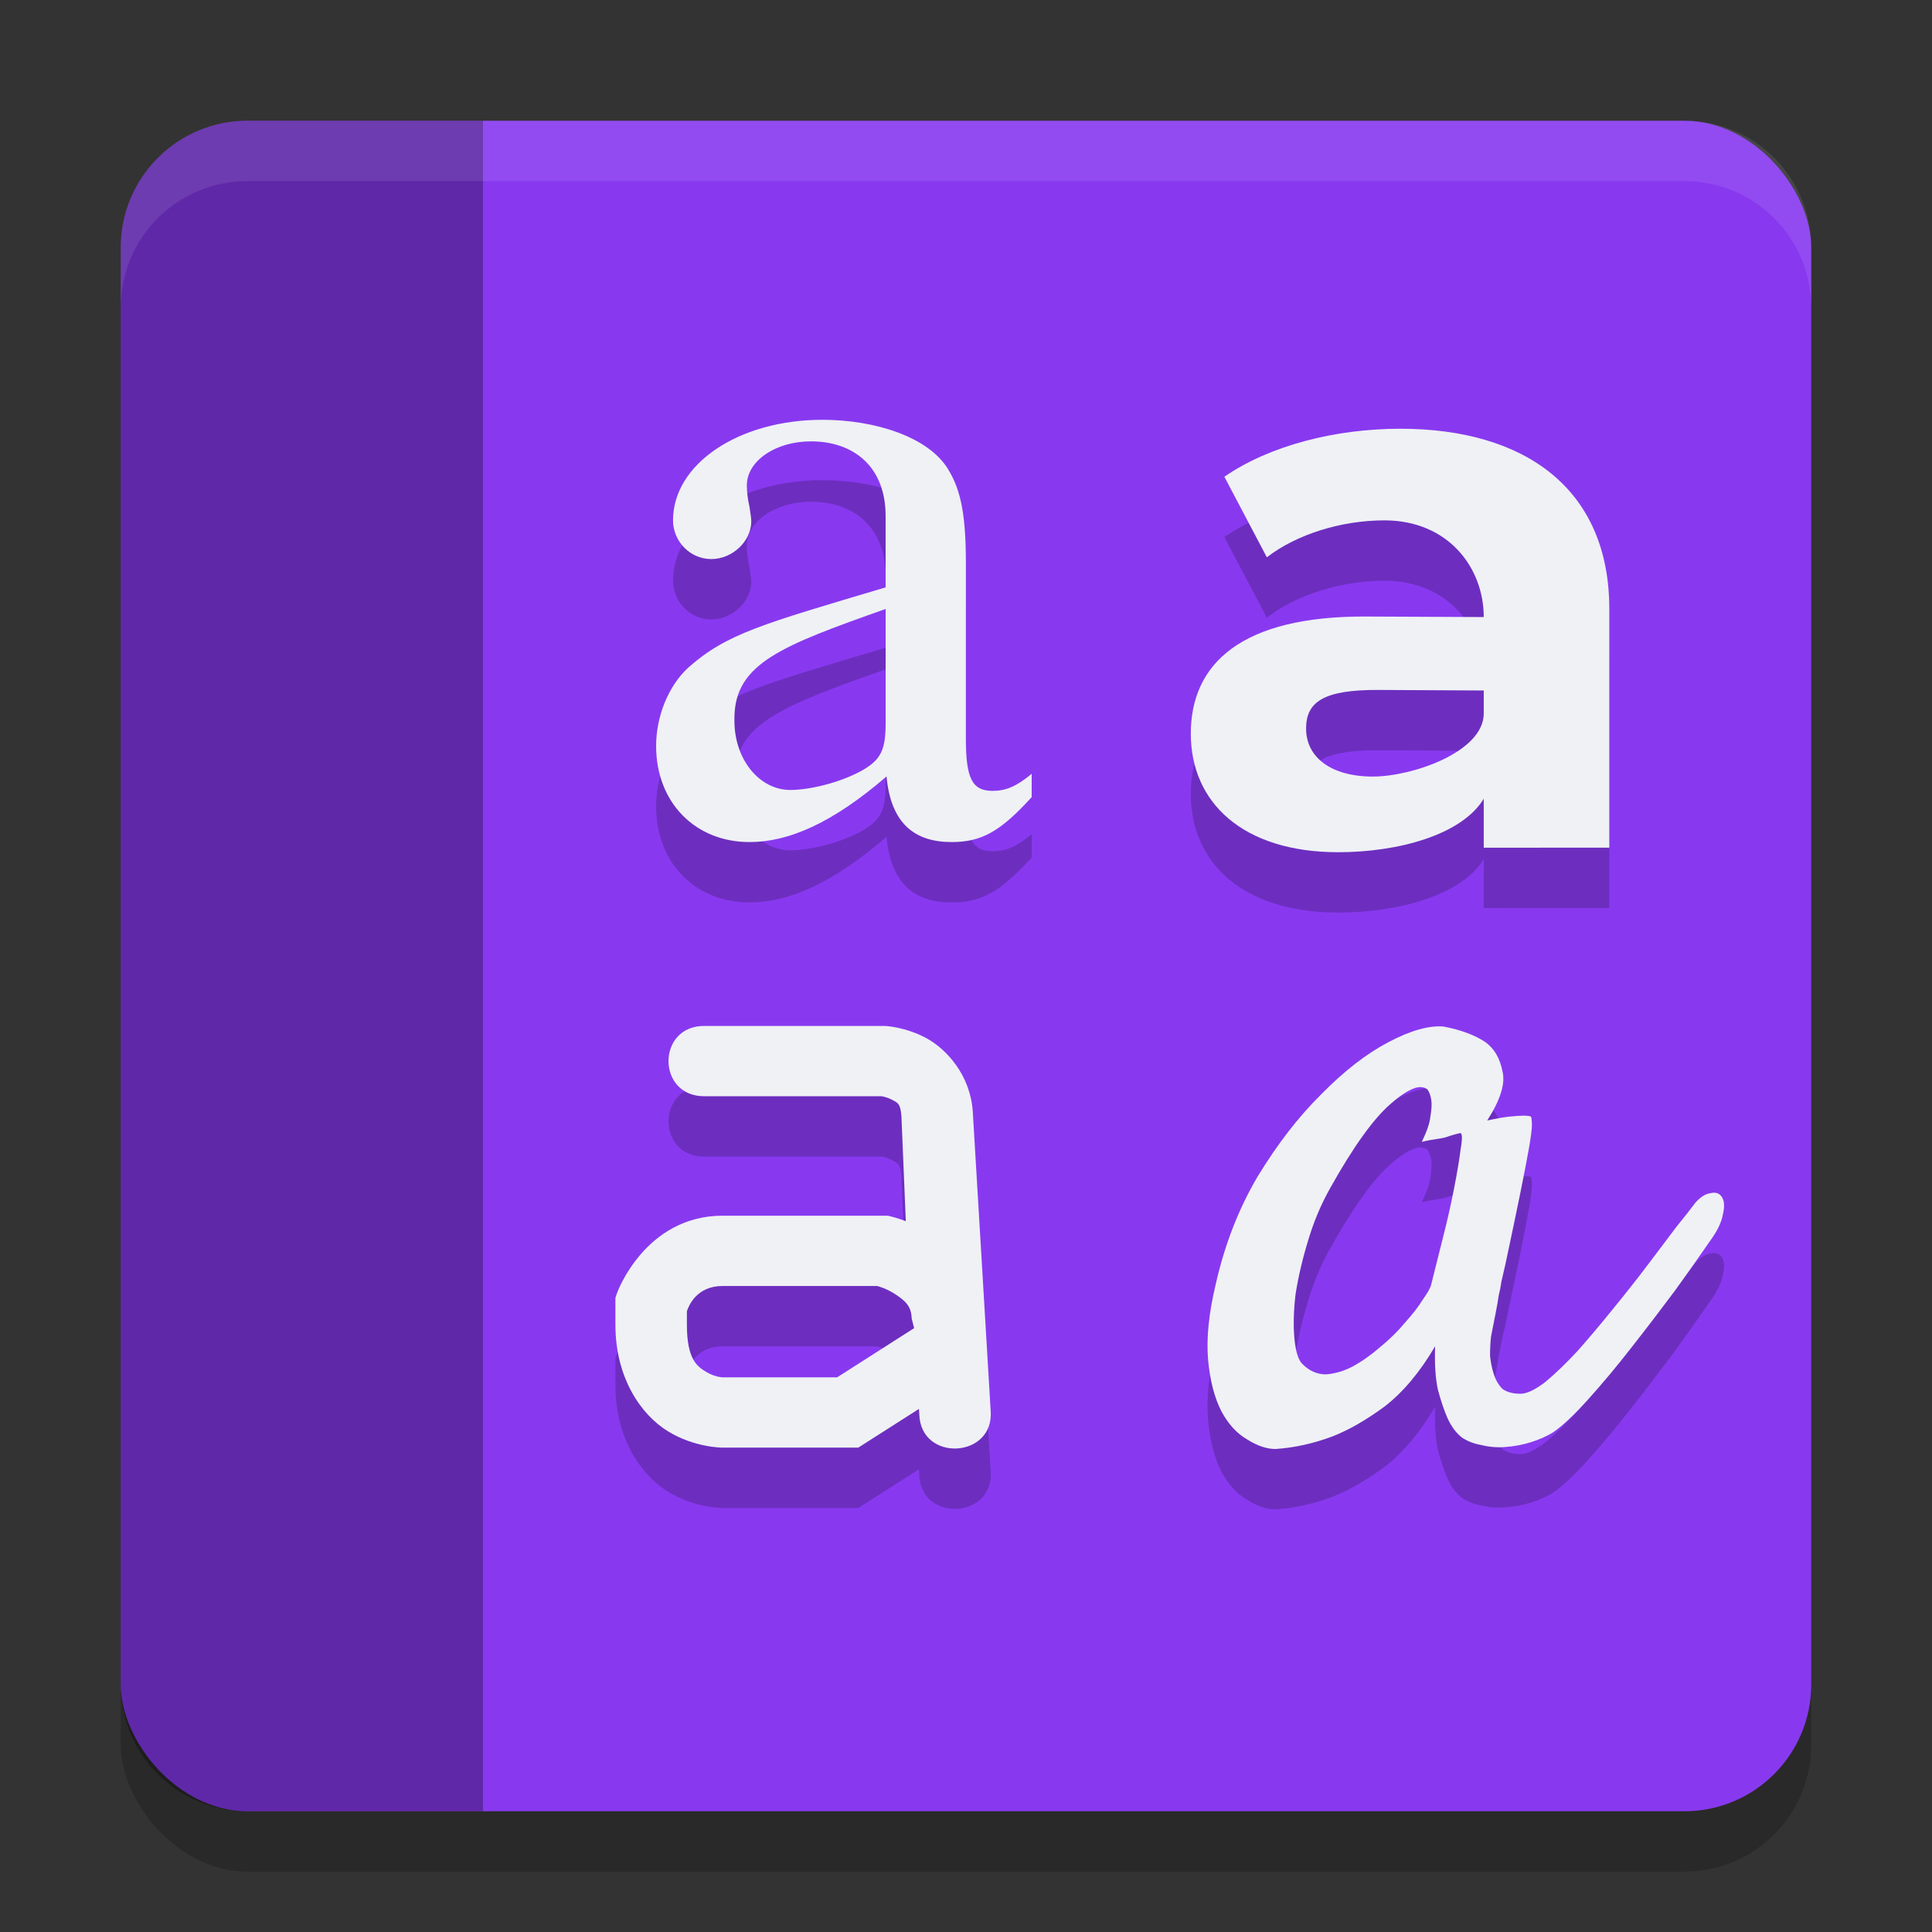 <svg xmlns="http://www.w3.org/2000/svg" width="32" height="32" version="1.1">
 <rect width="100%" height="100%" fill="#333333" stroke="none"/>
 <rect style="opacity:0.2" width="28" height="28" x="2" y="3" rx="2.1" ry="2.1"/>
 <rect style="fill:#8839ef" width="28" height="28" x="2" y="2" rx="2.1" ry="2.1"/>
 <g style="opacity:0.2" transform="translate(0,1)">
  <g style="font-weight:bold;font-size:322.102px;line-height:1.25;font-family:Montserrat;letter-spacing:0px;word-spacing:0px" transform="matrix(0.039,0,0,0.038,-8.482,-42.671)">
   <path d="m 812.203,1309.793 c -27.701,0 -55.724,7.408 -74.728,20.937 l 18.038,35.109 c 12.562,-9.985 31.566,-16.105 49.926,-16.105 27.057,0 42.192,20.57 42.192,42.15 l -50.01,-0.235 c -52.824,-0.249 -74.402,20.471 -74.402,51.071 0,29.956 22.046,51.658 62.631,51.658 25.446,0 52.441,-7.53 61.781,-23.313 l 0.003,21.343 53.33,-0.01 -0.006,-104.013 c -0.003,-52.503 -35.93,-78.592 -88.755,-78.592 z m -11.68,151.609 c -17.716,0 -28.345,-8.375 -28.345,-20.937 0,-11.596 7.405,-16.967 30.918,-16.816 l 44.534,0.235 0.003,9.997 c 0.003,16.814 -30.362,27.521 -47.111,27.521 z"/>
  </g>
  <g style="font-size:40px;line-height:1000%;letter-spacing:0px;word-spacing:0px" transform="matrix(0.265,0,0,0.269,2.432,-46.881)">
   <path d="m 55.306,221.924 c -0.945,0.774 -1.612,1.051 -2.446,1.051 -1.279,0 -1.668,-0.774 -1.668,-3.209 v -10.787 c 0,-2.877 -0.278,-4.481 -1.112,-5.809 -1.223,-1.991 -4.573,-3.043 -7.853,-3.043 -5.225,0 -9.339,2.711 -9.339,6.196 0,1.272 1.056,2.379 2.39,2.379 1.334,0 2.501,-1.106 2.501,-2.323 0,-0.221 -0.056,-0.498 -0.111,-0.885 -0.111,-0.498 -0.167,-0.94 -0.167,-1.328 0,-1.494 1.779,-2.711 4.002,-2.711 2.724,0 4.673,1.604 4.673,4.591 v 4.399 c -7.656,2.249 -9.953,2.848 -12.344,4.95 -1.223,1.106 -2.001,2.987 -2.001,4.813 0,3.485 2.446,5.919 5.837,5.919 2.446,0 5.173,-1.162 8.564,-4.038 0.278,2.932 1.791,4.038 4.07,4.038 1.89,0 3.057,-0.664 5.003,-2.766 z m -9.128,-3.153 c 0,1.66 -0.278,2.268 -1.445,2.932 -1.39,0.774 -3.339,1.217 -4.506,1.217 -1.946,0 -3.502,-1.881 -3.502,-4.26 v -0.221 c 0.056,-3.319 2.949,-4.397 9.453,-6.665 z"/>
  </g>
  <path d="m 23.911,17.003 c -0.241,-0.021 -0.545,0.064 -0.912,0.257 -0.367,0.193 -0.739,0.481 -1.117,0.867 -0.378,0.374 -0.729,0.829 -1.054,1.364 -0.315,0.535 -0.545,1.129 -0.692,1.781 -0.115,0.481 -0.157,0.899 -0.126,1.252 0.031,0.342 0.105,0.626 0.22,0.851 0.115,0.214 0.257,0.369 0.425,0.465 C 20.823,23.947 20.98,24 21.127,24 c 0.315,-0.021 0.629,-0.091 0.944,-0.209 0.273,-0.107 0.561,-0.273 0.865,-0.497 0.304,-0.235 0.582,-0.567 0.834,-0.995 -0.01,0.289 0.005,0.53 0.047,0.722 0.052,0.193 0.105,0.348 0.157,0.465 0.063,0.139 0.142,0.246 0.236,0.321 0.094,0.064 0.204,0.107 0.33,0.128 0.126,0.032 0.257,0.043 0.393,0.032 0.147,-0.011 0.288,-0.037 0.425,-0.08 0.136,-0.043 0.257,-0.096 0.362,-0.16 0.157,-0.107 0.351,-0.289 0.582,-0.546 0.241,-0.267 0.482,-0.556 0.724,-0.867 0.252,-0.321 0.493,-0.637 0.724,-0.947 0.231,-0.321 0.419,-0.588 0.566,-0.802 0.126,-0.171 0.199,-0.321 0.22,-0.449 0.031,-0.128 0.026,-0.225 -0.016,-0.289 -0.042,-0.064 -0.105,-0.086 -0.189,-0.064 -0.084,0.011 -0.168,0.064 -0.252,0.16 -0.063,0.086 -0.168,0.219 -0.315,0.401 -0.136,0.182 -0.294,0.39 -0.472,0.626 -0.178,0.235 -0.372,0.481 -0.582,0.738 -0.199,0.246 -0.393,0.476 -0.582,0.69 -0.189,0.203 -0.367,0.374 -0.535,0.514 -0.168,0.128 -0.304,0.193 -0.409,0.193 -0.126,0 -0.225,-0.027 -0.299,-0.08 -0.063,-0.064 -0.11,-0.144 -0.142,-0.241 -0.031,-0.096 -0.052,-0.198 -0.063,-0.305 0,-0.118 0.005,-0.225 0.016,-0.321 0.031,-0.16 0.058,-0.294 0.079,-0.401 0.021,-0.107 0.037,-0.198 0.047,-0.273 0.021,-0.086 0.037,-0.166 0.047,-0.241 0.021,-0.086 0.042,-0.177 0.063,-0.273 0.105,-0.492 0.189,-0.893 0.252,-1.204 0.063,-0.31 0.11,-0.556 0.142,-0.738 0.031,-0.182 0.047,-0.305 0.047,-0.369 0,-0.075 -0.005,-0.123 -0.016,-0.144 -0.021,-0.011 -0.063,-0.016 -0.126,-0.016 -0.052,0 -0.131,0.005 -0.236,0.016 -0.094,0.011 -0.215,0.032 -0.362,0.064 0.22,-0.342 0.304,-0.615 0.252,-0.818 -0.042,-0.214 -0.136,-0.374 -0.283,-0.481 -0.178,-0.118 -0.409,-0.203 -0.692,-0.257 z m -0.37,1.004 c 0.04,0.002 0.074,0.015 0.103,0.039 0.031,0.043 0.052,0.102 0.063,0.177 0.01,0.064 0.005,0.155 -0.016,0.273 -0.01,0.107 -0.058,0.246 -0.142,0.417 0.084,-0.021 0.168,-0.037 0.252,-0.048 0.084,-0.011 0.152,-0.027 0.204,-0.048 0.063,-0.021 0.121,-0.037 0.173,-0.048 0.042,-0.011 0.047,0.075 0.016,0.257 -0.021,0.171 -0.058,0.39 -0.11,0.658 -0.052,0.267 -0.115,0.546 -0.189,0.834 -0.073,0.289 -0.136,0.54 -0.189,0.754 -0.01,0.053 -0.058,0.139 -0.142,0.257 -0.073,0.118 -0.173,0.246 -0.299,0.385 -0.115,0.139 -0.252,0.273 -0.409,0.401 -0.147,0.128 -0.299,0.235 -0.456,0.321 -0.147,0.075 -0.294,0.118 -0.44,0.128 -0.147,0 -0.278,-0.059 -0.393,-0.177 -0.063,-0.064 -0.105,-0.198 -0.126,-0.401 -0.021,-0.214 -0.016,-0.46 0.016,-0.738 0.042,-0.278 0.11,-0.572 0.204,-0.883 0.094,-0.321 0.22,-0.621 0.378,-0.899 0.378,-0.674 0.708,-1.134 0.991,-1.38 0.22,-0.193 0.39,-0.286 0.51,-0.28 z"/>
  <g transform="matrix(0.296,0,0,0.291,0.721,-52.847)">
   <path style="fill-rule:evenodd" transform="translate(0,172)" d="m 37,68 c -2.705,-0.038 -2.705,4.038 0,4 h 9.881 c 0.011,0.001 0.286,0.033 0.586,0.197 0.306,0.168 0.486,0.188 0.537,0.939 v -0.02 l 0.246,5.995 c -0.461,-0.176 -0.77,-0.252 -0.77,-0.252 l -0.236,-0.059 H 38 c -4.333,0 -5.896,4.367 -5.896,4.367 L 32,83.477 V 85 c 0,3.033 1.431,5.128 2.939,6.07 C 36.448,92.013 38,92 38,92 h 7.592 l 3.393,-2.203 0.02,0.32 c 0.09,2.735 4.223,2.493 3.992,-0.234 l -1,-17.01 v -0.01 c -0.141,-2.065 -1.462,-3.546 -2.607,-4.174 -1.146,-0.628 -2.258,-0.686 -2.258,-0.686 L 47.064,68 Z m 1,14.801 h 8.645 c 0.107,0.031 0.525,0.141 1.037,0.482 0.559,0.372 0.878,0.689 0.895,1.355 L 48.715,85.201 44.408,88 H 38 C 38,88 37.552,87.987 37.061,87.68 36.569,87.372 36,86.967 36,85 v -0.763 c 0.103,-0.305 0.535,-1.436 2,-1.436 z"/>
  </g>
 </g>
 <g>
  <g style="font-weight:bold;font-size:322.102px;line-height:1.25;font-family:Montserrat;letter-spacing:0px;word-spacing:0px;fill:#eff1f5" transform="matrix(0.039,0,0,0.038,-8.482,-42.671)">
   <path style="fill:#eff1f5" d="m 812.203,1309.793 c -27.701,0 -55.724,7.408 -74.728,20.937 l 18.038,35.109 c 12.562,-9.985 31.566,-16.105 49.926,-16.105 27.057,0 42.192,20.57 42.192,42.15 l -50.01,-0.235 c -52.824,-0.249 -74.402,20.471 -74.402,51.071 0,29.956 22.046,51.658 62.631,51.658 25.446,0 52.441,-7.53 61.781,-23.313 l 0.003,21.343 53.33,-0.01 -0.006,-104.013 c -0.003,-52.503 -35.93,-78.592 -88.755,-78.592 z m -11.68,151.609 c -17.716,0 -28.345,-8.375 -28.345,-20.937 0,-11.596 7.405,-16.967 30.918,-16.816 l 44.534,0.235 0.003,9.997 c 0.003,16.814 -30.362,27.521 -47.111,27.521 z"/>
  </g>
  <g style="font-size:40px;line-height:1000%;letter-spacing:0px;word-spacing:0px;fill:#eff1f5" transform="matrix(0.265,0,0,0.269,2.432,-46.881)">
   <path style="fill:#eff1f5" d="m 55.306,221.924 c -0.945,0.774 -1.612,1.051 -2.446,1.051 -1.279,0 -1.668,-0.774 -1.668,-3.209 v -10.787 c 0,-2.877 -0.278,-4.481 -1.112,-5.809 -1.223,-1.991 -4.573,-3.043 -7.853,-3.043 -5.225,0 -9.339,2.711 -9.339,6.196 0,1.272 1.056,2.379 2.39,2.379 1.334,0 2.501,-1.106 2.501,-2.323 0,-0.221 -0.056,-0.498 -0.111,-0.885 -0.111,-0.498 -0.167,-0.94 -0.167,-1.328 0,-1.494 1.779,-2.711 4.002,-2.711 2.724,0 4.673,1.604 4.673,4.591 v 4.399 c -7.656,2.249 -9.953,2.848 -12.344,4.95 -1.223,1.106 -2.001,2.987 -2.001,4.813 0,3.485 2.446,5.919 5.837,5.919 2.446,0 5.173,-1.162 8.564,-4.038 0.278,2.932 1.791,4.038 4.07,4.038 1.89,0 3.057,-0.664 5.003,-2.766 z m -9.128,-3.153 c 0,1.66 -0.278,2.268 -1.445,2.932 -1.39,0.774 -3.339,1.217 -4.506,1.217 -1.946,0 -3.502,-1.881 -3.502,-4.26 v -0.221 c 0.056,-3.319 2.949,-4.397 9.453,-6.665 z"/>
  </g>
  <path style="fill:#eff1f5" d="m 23.911,17.003 c -0.241,-0.021 -0.545,0.064 -0.912,0.257 -0.367,0.193 -0.739,0.481 -1.117,0.867 -0.378,0.374 -0.729,0.829 -1.054,1.364 -0.315,0.535 -0.545,1.129 -0.692,1.781 -0.115,0.481 -0.157,0.899 -0.126,1.252 0.031,0.342 0.105,0.626 0.22,0.851 0.115,0.214 0.257,0.369 0.425,0.465 C 20.823,23.947 20.98,24 21.127,24 c 0.315,-0.021 0.629,-0.091 0.944,-0.209 0.273,-0.107 0.561,-0.273 0.865,-0.497 0.304,-0.235 0.582,-0.567 0.834,-0.995 -0.01,0.289 0.005,0.53 0.047,0.722 0.052,0.193 0.105,0.348 0.157,0.465 0.063,0.139 0.142,0.246 0.236,0.321 0.094,0.064 0.204,0.107 0.33,0.128 0.126,0.032 0.257,0.043 0.393,0.032 0.147,-0.011 0.288,-0.037 0.425,-0.08 0.136,-0.043 0.257,-0.096 0.362,-0.16 0.157,-0.107 0.351,-0.289 0.582,-0.546 0.241,-0.267 0.482,-0.556 0.724,-0.867 0.252,-0.321 0.493,-0.637 0.724,-0.947 0.231,-0.321 0.419,-0.588 0.566,-0.802 0.126,-0.171 0.199,-0.321 0.22,-0.449 0.031,-0.128 0.026,-0.225 -0.016,-0.289 -0.042,-0.064 -0.105,-0.086 -0.189,-0.064 -0.084,0.011 -0.168,0.064 -0.252,0.16 -0.063,0.086 -0.168,0.219 -0.315,0.401 -0.136,0.182 -0.294,0.39 -0.472,0.626 -0.178,0.235 -0.372,0.481 -0.582,0.738 -0.199,0.246 -0.393,0.476 -0.582,0.69 -0.189,0.203 -0.367,0.374 -0.535,0.514 -0.168,0.128 -0.304,0.193 -0.409,0.193 -0.126,0 -0.225,-0.027 -0.299,-0.08 -0.063,-0.064 -0.11,-0.144 -0.142,-0.241 -0.031,-0.096 -0.052,-0.198 -0.063,-0.305 0,-0.118 0.005,-0.225 0.016,-0.321 0.031,-0.16 0.058,-0.294 0.079,-0.401 0.021,-0.107 0.037,-0.198 0.047,-0.273 0.021,-0.086 0.037,-0.166 0.047,-0.241 0.021,-0.086 0.042,-0.177 0.063,-0.273 0.105,-0.492 0.189,-0.893 0.252,-1.204 0.063,-0.31 0.11,-0.556 0.142,-0.738 0.031,-0.182 0.047,-0.305 0.047,-0.369 0,-0.075 -0.005,-0.123 -0.016,-0.144 -0.021,-0.011 -0.063,-0.016 -0.126,-0.016 -0.052,0 -0.131,0.005 -0.236,0.016 -0.094,0.011 -0.215,0.032 -0.362,0.064 0.22,-0.342 0.304,-0.615 0.252,-0.818 -0.042,-0.214 -0.136,-0.374 -0.283,-0.481 -0.178,-0.118 -0.409,-0.203 -0.692,-0.257 z m -0.37,1.004 c 0.04,0.002 0.074,0.015 0.103,0.039 0.031,0.043 0.052,0.102 0.063,0.177 0.01,0.064 0.005,0.155 -0.016,0.273 -0.01,0.107 -0.058,0.246 -0.142,0.417 0.084,-0.021 0.168,-0.037 0.252,-0.048 0.084,-0.011 0.152,-0.027 0.204,-0.048 0.063,-0.021 0.121,-0.037 0.173,-0.048 0.042,-0.011 0.047,0.075 0.016,0.257 -0.021,0.171 -0.058,0.39 -0.11,0.658 -0.052,0.267 -0.115,0.546 -0.189,0.834 -0.073,0.289 -0.136,0.54 -0.189,0.754 -0.01,0.053 -0.058,0.139 -0.142,0.257 -0.073,0.118 -0.173,0.246 -0.299,0.385 -0.115,0.139 -0.252,0.273 -0.409,0.401 -0.147,0.128 -0.299,0.235 -0.456,0.321 -0.147,0.075 -0.294,0.118 -0.44,0.128 -0.147,0 -0.278,-0.059 -0.393,-0.177 -0.063,-0.064 -0.105,-0.198 -0.126,-0.401 -0.021,-0.214 -0.016,-0.46 0.016,-0.738 0.042,-0.278 0.11,-0.572 0.204,-0.883 0.094,-0.321 0.22,-0.621 0.378,-0.899 0.378,-0.674 0.708,-1.134 0.991,-1.38 0.22,-0.193 0.39,-0.286 0.51,-0.28 z"/>
  <g style="fill:#eff1f5" transform="matrix(0.296,0,0,0.291,0.721,-52.847)">
   <path style="fill:#eff1f5;fill-rule:evenodd" transform="translate(0,172)" d="m 37,68 c -2.705,-0.038 -2.705,4.038 0,4 h 9.881 c 0.011,0.001 0.286,0.033 0.586,0.197 0.306,0.168 0.486,0.188 0.537,0.939 v -0.02 l 0.246,5.995 c -0.461,-0.176 -0.77,-0.252 -0.77,-0.252 l -0.236,-0.059 H 38 c -4.333,0 -5.896,4.367 -5.896,4.367 L 32,83.477 V 85 c 0,3.033 1.431,5.128 2.939,6.07 C 36.448,92.013 38,92 38,92 h 7.592 l 3.393,-2.203 0.02,0.32 c 0.09,2.735 4.223,2.493 3.992,-0.234 l -1,-17.01 v -0.01 c -0.141,-2.065 -1.462,-3.546 -2.607,-4.174 -1.146,-0.628 -2.258,-0.686 -2.258,-0.686 L 47.064,68 Z m 1,14.801 h 8.645 c 0.107,0.031 0.525,0.141 1.037,0.482 0.559,0.372 0.878,0.689 0.895,1.355 L 48.715,85.201 44.408,88 H 38 C 38,88 37.552,87.987 37.061,87.68 36.569,87.372 36,86.967 36,85 v -0.763 c 0.103,-0.305 0.535,-1.436 2,-1.436 z"/>
  </g>
 </g>
 <path style="opacity:0.3" d="m 4.1,2 c -1.163,0 -2.1,0.937 -2.1,2.1 v 23.8 c 0,1.163 0.937,2.1 2.1,2.1 H 8 v -28 z"/>
 <path style="fill:#eff1f5;opacity:0.1" d="M 4.1 2 C 2.936 2 2 2.936 2 4.1 L 2 5.1 C 2 3.936 2.936 3 4.1 3 L 27.9 3 C 29.064 3 30 3.936 30 5.1 L 30 4.1 C 30 2.936 29.064 2 27.9 2 L 4.1 2 z"/>
</svg>
